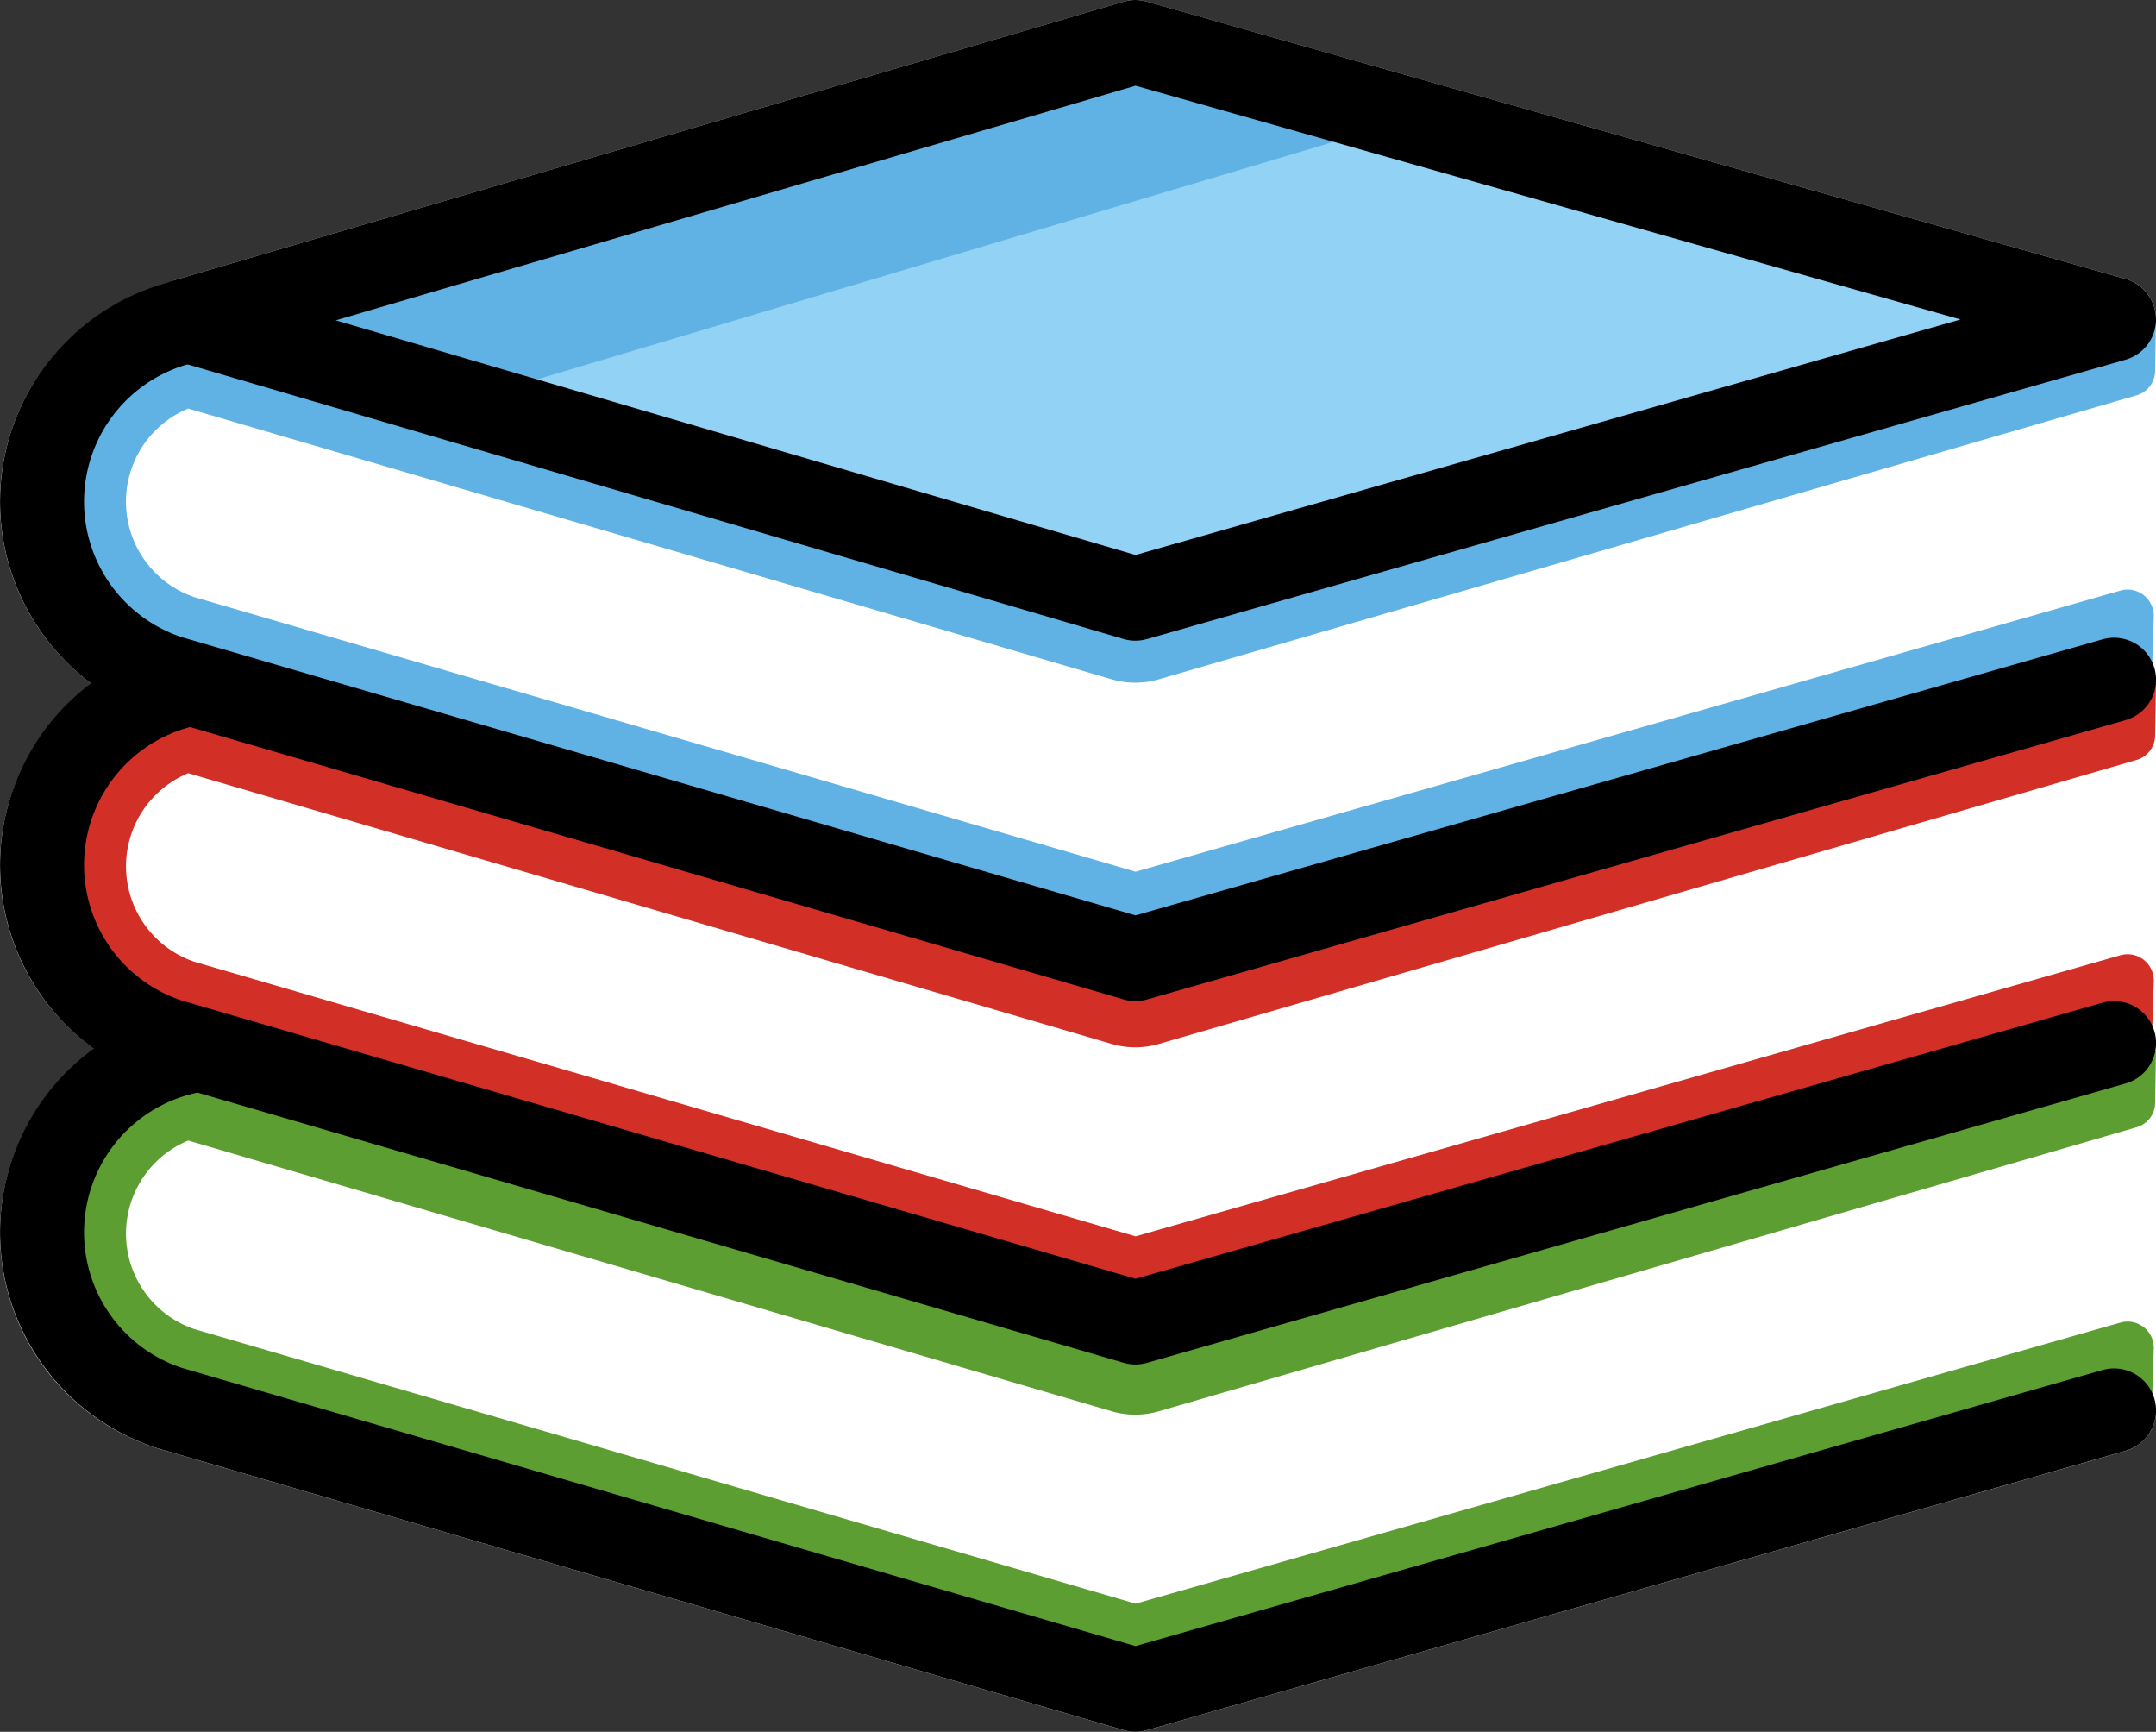 <?xml version="1.0" encoding="UTF-8" standalone="no"?>
<svg
   id="emoji"
   viewBox="0 0 51.343 41.234"
   version="1.1"
   sodipodi:docname="1f4da.svg"
   width="51.343"
   height="41.234"
   xmlns:inkscape="http://www.inkscape.org/namespaces/inkscape"
   xmlns:sodipodi="http://sodipodi.sourceforge.net/DTD/sodipodi-0.dtd"
   xmlns="http://www.w3.org/2000/svg"
   xmlns:svg="http://www.w3.org/2000/svg">
  <rect x="0" y="0" width="51.343" height="41.234" fill="#333333" stroke="none"/>
  <defs
     id="defs7" />
  <sodipodi:namedview
     id="namedview7"
     pagecolor="#ffffff"
     bordercolor="#000000"
     borderopacity="0.25"
     inkscape:showpageshadow="2"
     inkscape:pageopacity="0.0"
     inkscape:pagecheckerboard="0"
     inkscape:deskcolor="#d1d1d1" />
  <g
     id="color"
     transform="translate(-10.601,-15)">
    <path
       fill="#ffffff"
       d="M 61.217,21.641 37.911,15.039 a 1.007,1.007 0 0 0 -0.554,0.002 l -22.595,6.627 a 0.948,0.948 0 0 0 -0.137,0.072 5.383,5.383 0 0 0 -1.834,9.543 5.364,5.364 0 0 0 0.066,8.697 5.378,5.378 0 0 0 1.486,9.502 l 23.015,6.713 a 1.003,1.003 0 0 0 0.555,0.002 l 23.306,-6.651 a 1.001,1.001 0 0 0 0.726,-0.962 V 22.603 a 1,1 0 0 0 -0.728,-0.962 z"
       id="path1" />
    <polygon
       fill="#92d3f5"
       points="37.638,29.231 15.044,22.603 37.638,15.976 60.944,22.579 "
       id="polygon1" />
    <path
       fill="#61b2e4"
       d="m 15.082,24.727 21.993,6.447 a 2,2 0 0 0 1.111,0.004 l 23.295,-6.765 a 0.613,0.613 0 0 0 0.442,-0.579 L 61.943,22.582 37.638,29.255 15.08,22.642 a 4.4,4.4 0 0 0 -0.455,8.481 l 23.014,6.713 24.212,-6.91 0.04,-1.242 A 0.625,0.625 0 0 0 61.093,29.063 l -23.449,6.692 -22.423,-6.54 a 2.4,2.4 0 0 1 -0.139,-4.487"
       id="path2" />
    <path
       fill="#d22f27"
       d="m 15.082,33.409 21.993,6.447 a 1.999,1.999 0 0 0 1.111,0.004 l 23.295,-6.765 a 0.613,0.613 0 0 0 0.442,-0.579 L 61.943,31.264 37.638,37.937 15.08,31.324 a 4.4,4.4 0 0 0 -0.455,8.481 l 23.014,6.713 24.212,-6.91 0.04,-1.242 A 0.625,0.625 0 0 0 61.093,37.745 L 37.644,44.437 15.222,37.897 a 2.4,2.4 0 0 1 -0.139,-4.487"
       id="path3" />
    <path
       fill="#5c9e31"
       d="m 15.082,42.155 21.993,6.447 a 2,2 0 0 0 1.111,0.004 L 61.482,41.84 a 0.613,0.613 0 0 0 0.442,-0.579 L 61.943,40.01 37.638,46.682 15.08,40.07 a 4.4,4.4 0 0 0 -0.455,8.481 l 23.014,6.713 24.212,-6.91 0.04,-1.242 a 0.625,0.625 0 0 0 -0.797,-0.621 l -23.449,6.692 -22.423,-6.54 a 2.4,2.4 0 0 1 -0.139,-4.487"
       id="path4" />
    <polygon
       fill="#61b2e4"
       points="16,22.799 21.81,24.504 44.32,17.794 38.594,16.172 "
       id="polygon4" />
  </g>
  <g
     id="line"
     transform="translate(-10.601,-15)">
    <polygon
       fill="none"
       stroke="#000000"
       stroke-linecap="round"
       stroke-linejoin="round"
       stroke-width="2"
       points="37.638,29.255 15.044,22.627 37.638,16 60.944,22.603 "
       id="polygon5" />
    <path
       fill="none"
       stroke="#000000"
       stroke-linecap="round"
       stroke-linejoin="round"
       stroke-width="2"
       d="m 15.08,22.642 a 4.4,4.4 0 0 0 -0.455,8.481 l 23.014,6.713 23.306,-6.652"
       id="path5" />
    <path
       fill="none"
       stroke="#000000"
       stroke-linecap="round"
       stroke-linejoin="round"
       stroke-width="2"
       d="m 15.08,31.294 a 4.4,4.4 0 0 0 -0.455,8.481 l 23.014,6.713 23.306,-6.652"
       id="path6" />
    <path
       fill="none"
       stroke="#000000"
       stroke-linecap="round"
       stroke-linejoin="round"
       stroke-width="2"
       d="m 15.08,40.04 a 4.4,4.4 0 0 0 -0.455,8.481 l 23.014,6.713 23.306,-6.652"
       id="path7" />
  </g>
</svg>
